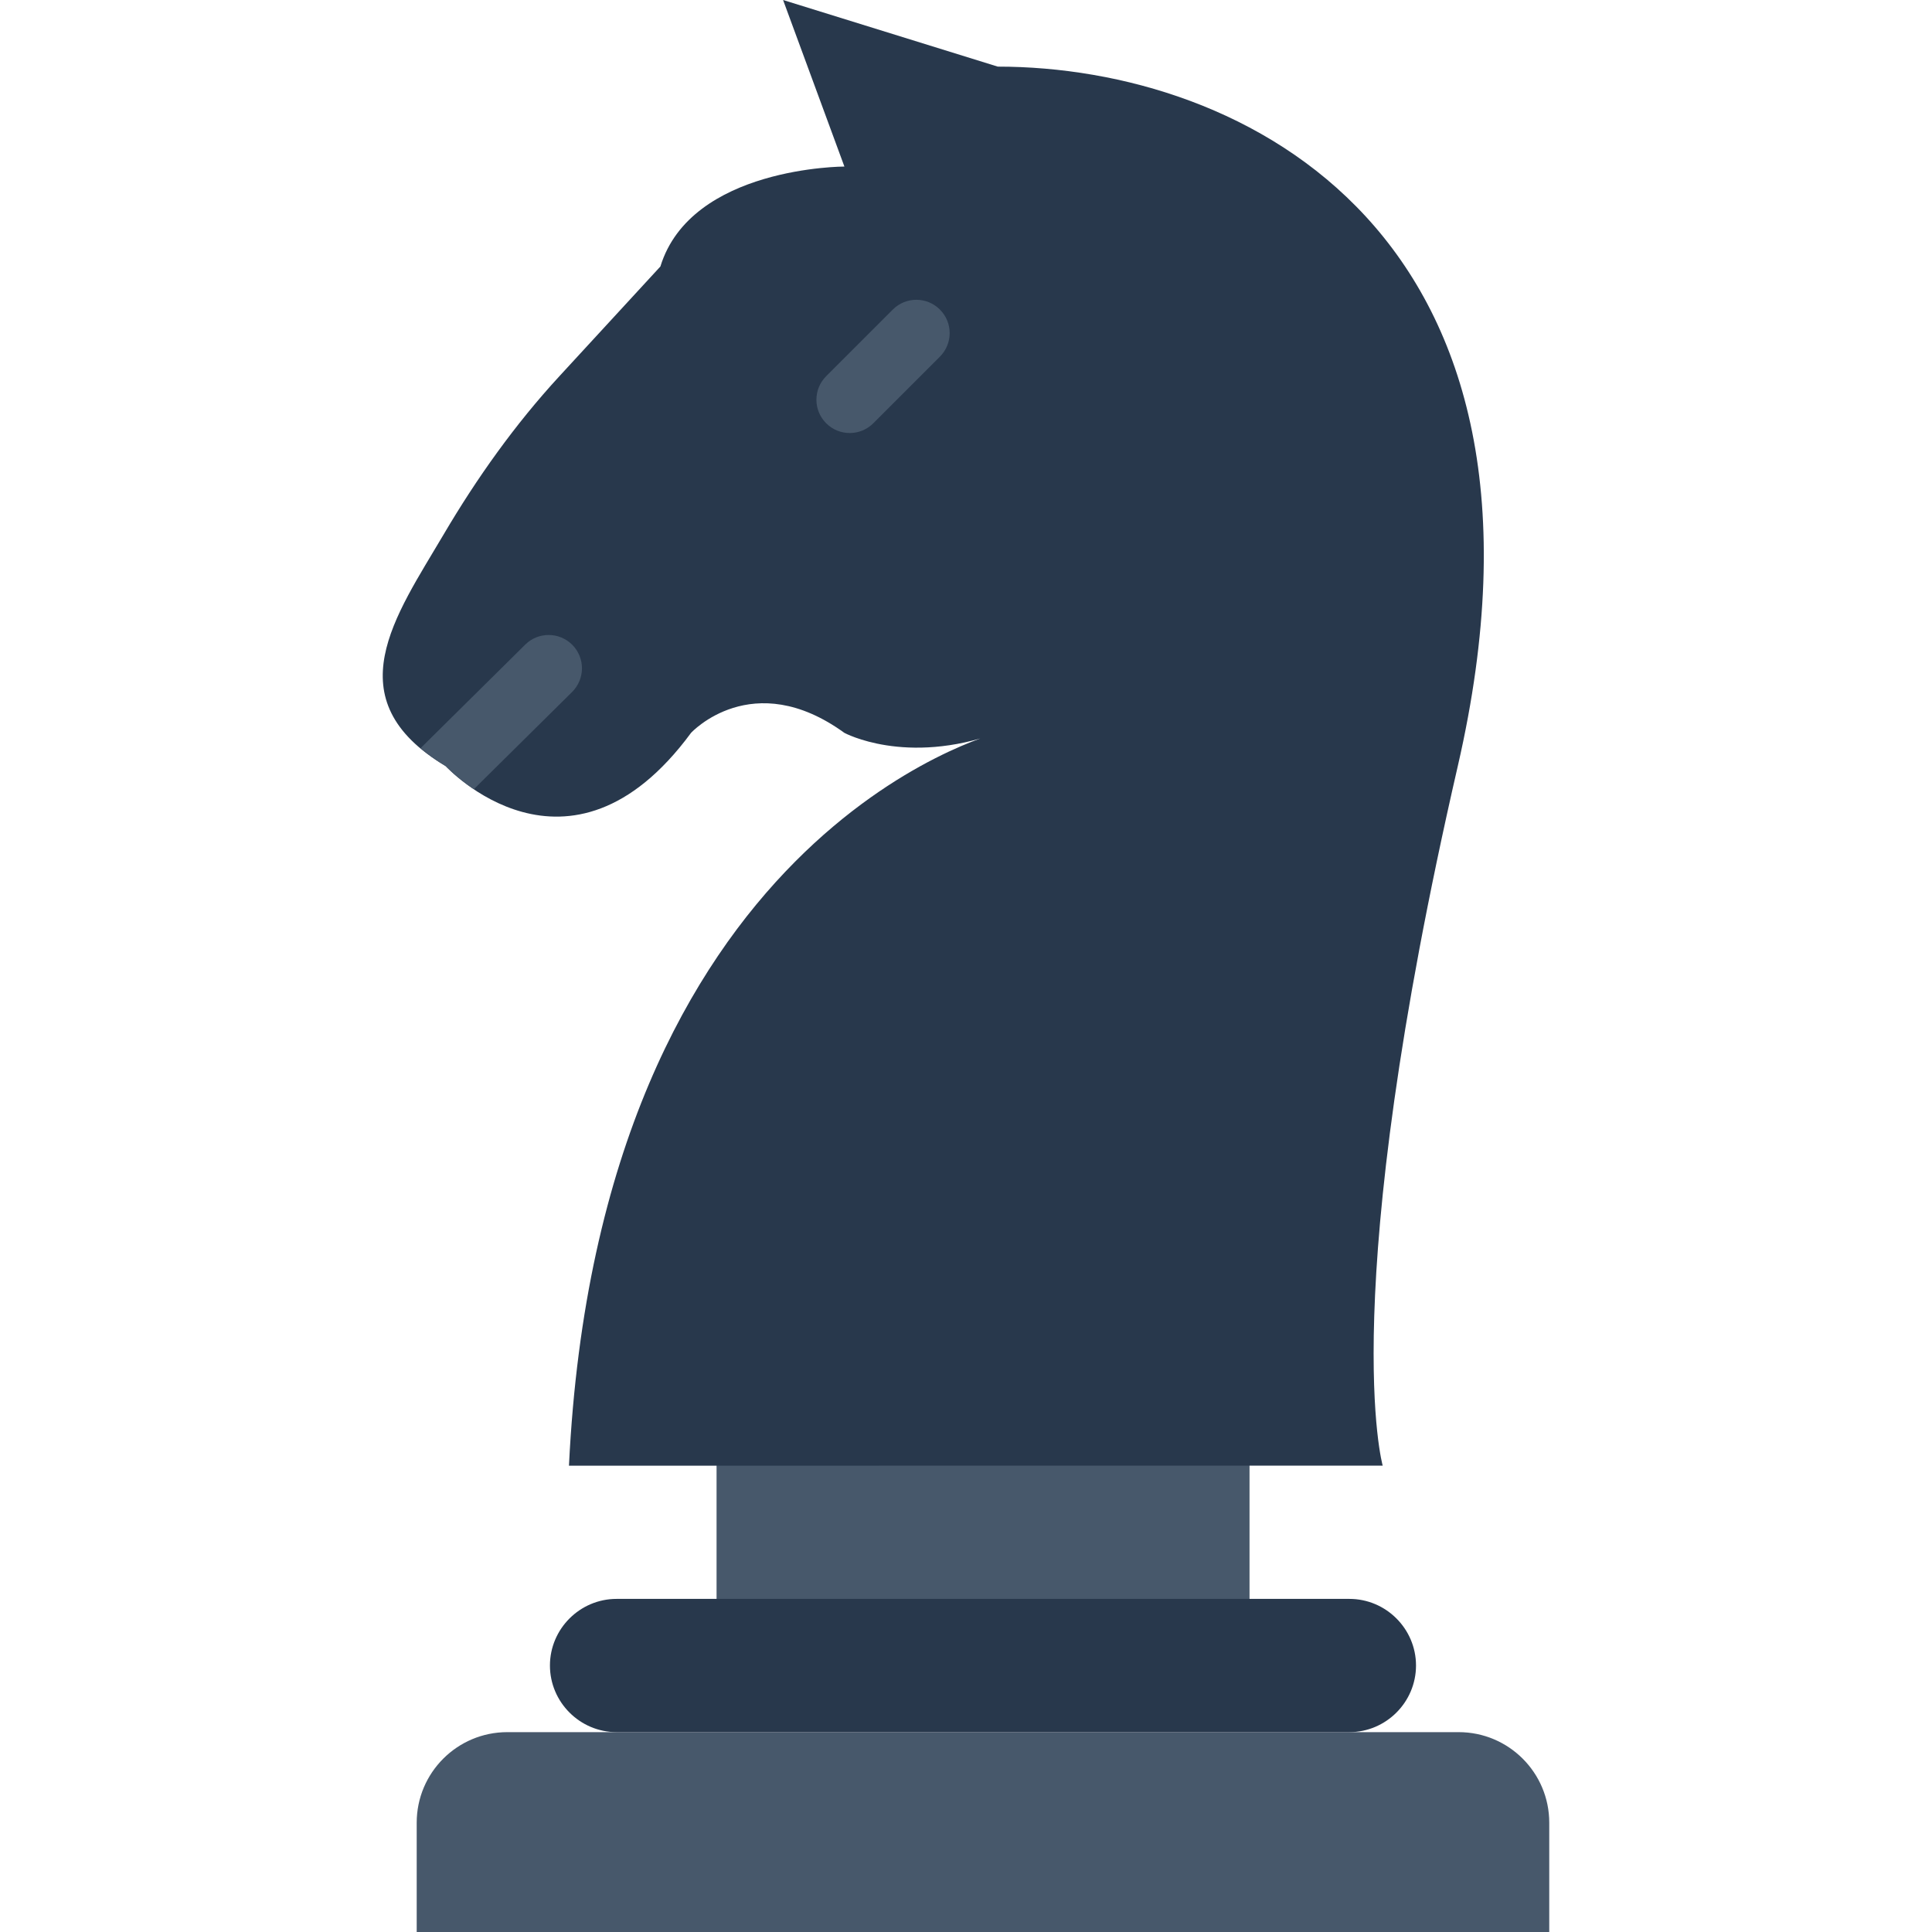 <?xml version="1.0" encoding="iso-8859-1"?>
<!-- Generator: Adobe Illustrator 19.0.0, SVG Export Plug-In . SVG Version: 6.00 Build 0)  -->
<svg version="1.1" id="Capa_1" xmlns="http://www.w3.org/2000/svg" xmlns:xlink="http://www.w3.org/1999/xlink" x="0px" y="0px"
	 viewBox="0 0 512 512" style="enable-background:new 0 0 512 512;" xml:space="preserve">
<g>
	<rect x="189.896" y="379.586" style="fill:#47586B;" width="141.241" height="52.966"/>
	<path style="fill:#47586B;" d="M410.568,512H110.43v-28.954c0-13.259,10.752-24.011,24.011-24.011h252.116
		c13.259,0,24.011,10.752,24.011,24.011V512z"/>
</g>
<g>
	<path style="fill:#28384C;" d="M357.602,459.034H163.395c-9.71,0-17.655-7.945-17.655-17.655l0,0
		c0-9.71,7.945-17.655,17.655-17.655h194.207c9.71,0,17.655,7.945,17.655,17.655l0,0
		C375.257,451.09,367.313,459.034,357.602,459.034z"/>
	<path style="fill:#28384C;" d="M366.43,388.414c0,0-12.606-44.138,19.897-185.379C418.839,61.793,329.433,17.655,264.418,17.655
		L207.524,0l16.252,44.138c0,0-40.633,0-48.764,26.483l-26.809,29.122c-11.652,12.659-21.778,26.845-30.658,41.931
		c-12.623,21.451-29.131,43.652,0.574,61.369c0,0,32.512,35.31,65.015-8.828c0,0,16.252-17.655,40.633,0c0,0,16.252,8.828,40.633,0
		c0,0-105.498,26.483-113.62,194.207C150.798,388.414,374.56,388.414,366.43,388.414z"/>
</g>
<g>
	<path style="fill:#47586B;" d="M225.188,114.759c-2.26,0-4.52-0.865-6.241-2.586c-3.452-3.452-3.452-9.031,0-12.482l17.655-17.655
		c3.443-3.452,9.031-3.452,12.482,0s3.452,9.031,0,12.482l-17.655,17.655C229.708,113.894,227.448,114.759,225.188,114.759z"/>
	<path style="fill:#47586B;" d="M151.672,170.893c-3.434-3.46-9.022-3.496-12.482-0.062l-27.727,27.436
		c1.933,1.615,4.061,3.222,6.674,4.776c0,0,2.79,2.966,7.442,6.1l26.024-25.75C155.071,179.95,155.106,174.362,151.672,170.893z"/>
</g>
<g>
</g>
<g>
</g>
<g>
</g>
<g>
</g>
<g>
</g>
<g>
</g>
<g>
</g>
<g>
</g>
<g>
</g>
<g>
</g>
<g>
</g>
<g>
</g>
<g>
</g>
<g>
</g>
<g>
</g>
</svg>
